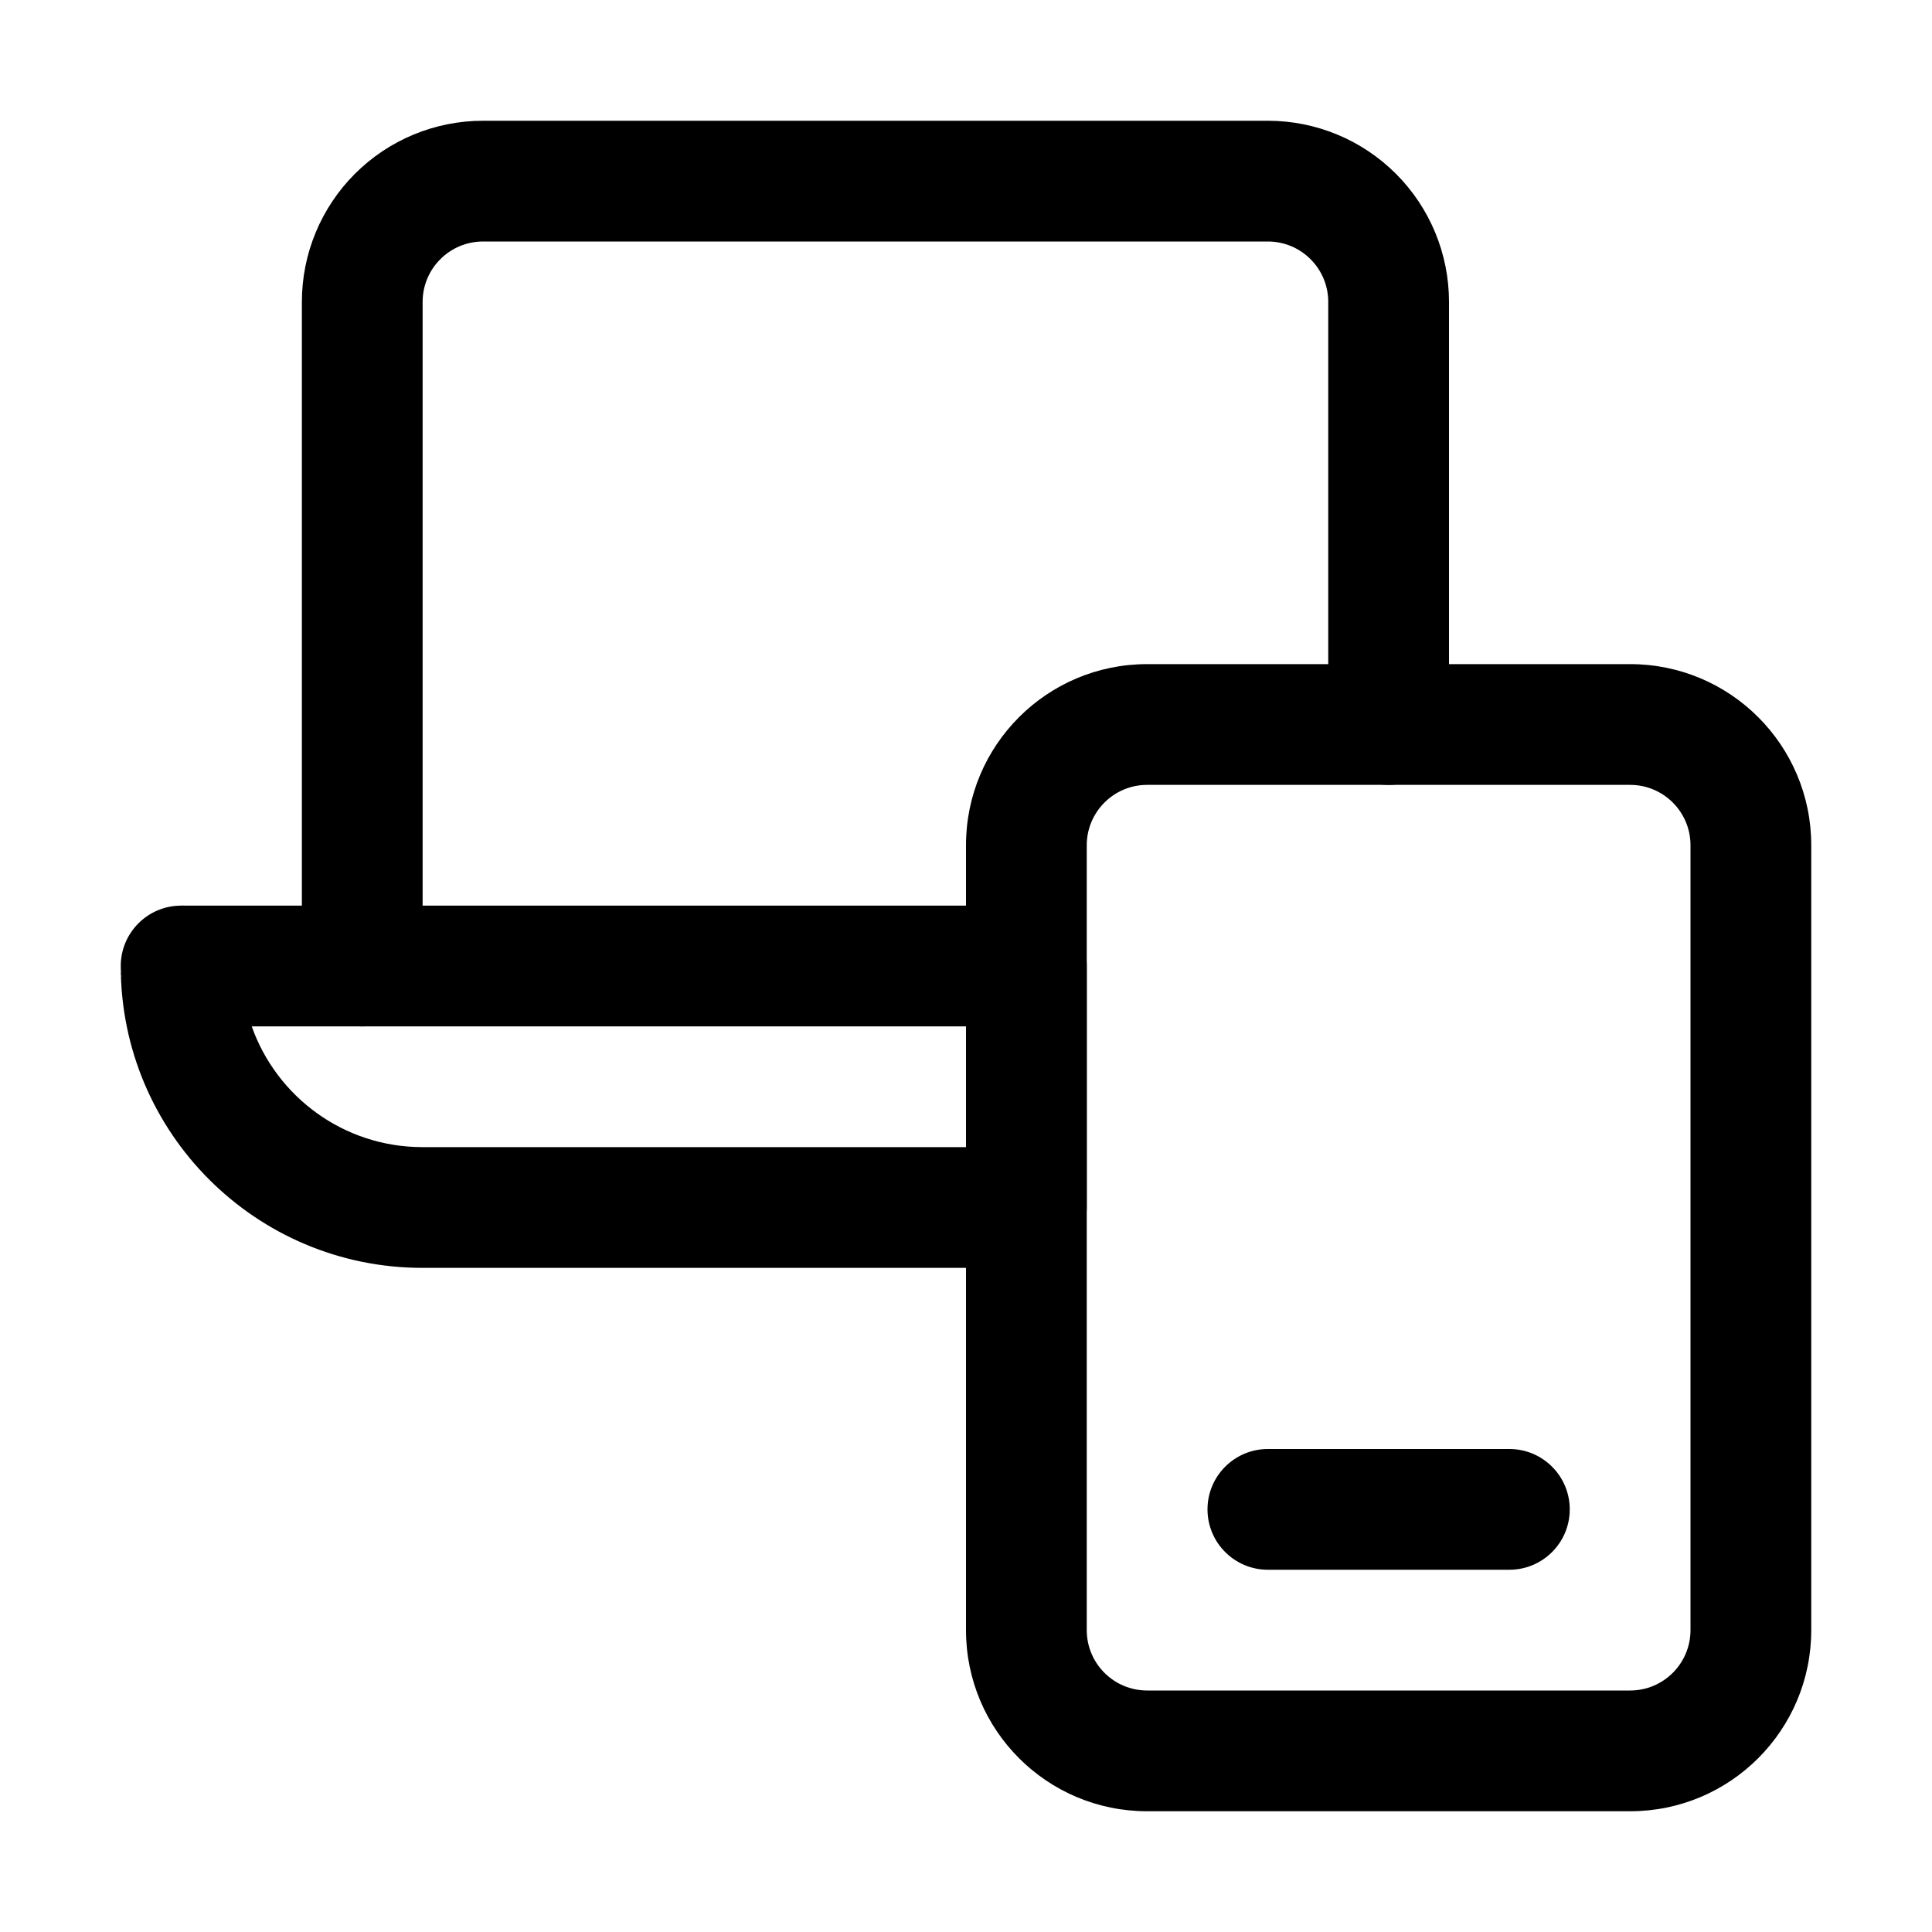 <svg width="24" height="24" viewBox="0 0 24 24" fill="none" xmlns="http://www.w3.org/2000/svg">
<path fill-rule="evenodd" clip-rule="evenodd" d="M22.5 10.5C22.5 9.257 21.493 8.25 20.25 8.25H14.25C13.007 8.25 12 9.257 12 10.5V20.25C12 21.493 13.007 22.5 14.25 22.5H20.25C21.493 22.5 22.5 21.493 22.5 20.25V10.5ZM21 10.5V20.25C21 20.664 20.664 21 20.25 21H14.25C13.836 21 13.5 20.664 13.5 20.25C13.5 17.797 13.5 12.953 13.5 10.5C13.5 10.086 13.836 9.75 14.25 9.75H20.25C20.664 9.75 21 10.086 21 10.5Z" fill="black"/>
<path fill-rule="evenodd" clip-rule="evenodd" d="M15.75 19.5H18.75C19.164 19.5 19.5 19.164 19.5 18.75C19.5 18.336 19.164 18 18.75 18H15.75C15.336 18 15 18.336 15 18.75C15 19.164 15.336 19.5 15.75 19.5Z" fill="black"/>
<path fill-rule="evenodd" clip-rule="evenodd" d="M13.5 12C13.5 11.586 13.164 11.25 12.75 11.25H2.25C2.25 11.25 1.5 12.705 1.5 12.002C1.5 14.072 3.179 15.75 5.248 15.75H12.75C13.164 15.75 13.5 15.414 13.5 15V12ZM3.127 12.75H12V14.25H5.248C4.269 14.25 3.436 13.624 3.127 12.75Z" fill="black"/>
<path fill-rule="evenodd" clip-rule="evenodd" d="M5.25 12V3.75C5.25 3.551 5.329 3.36 5.47 3.22C5.61 3.079 5.801 3 6 3H15.75C15.949 3 16.14 3.079 16.28 3.22C16.421 3.36 16.5 3.551 16.5 3.75V9C16.5 9.414 16.836 9.75 17.25 9.75C17.664 9.75 18 9.414 18 9C18 9 18 5.739 18 3.75C18 3.153 17.763 2.581 17.341 2.159C16.919 1.737 16.347 1.5 15.75 1.5C13.297 1.5 8.453 1.5 6 1.5C5.403 1.5 4.831 1.737 4.409 2.159C3.987 2.581 3.75 3.153 3.75 3.75V12C3.75 12.414 4.086 12.75 4.5 12.75C4.914 12.75 5.25 12.414 5.25 12Z" fill="black"/>
<path d="M2.25 12.75C2.664 12.75 3 12.414 3 12C3 11.586 2.664 11.25 2.25 11.25C1.836 11.25 1.5 11.586 1.5 12C1.5 12.414 1.836 12.75 2.25 12.75Z" fill="black"/>
</svg>
